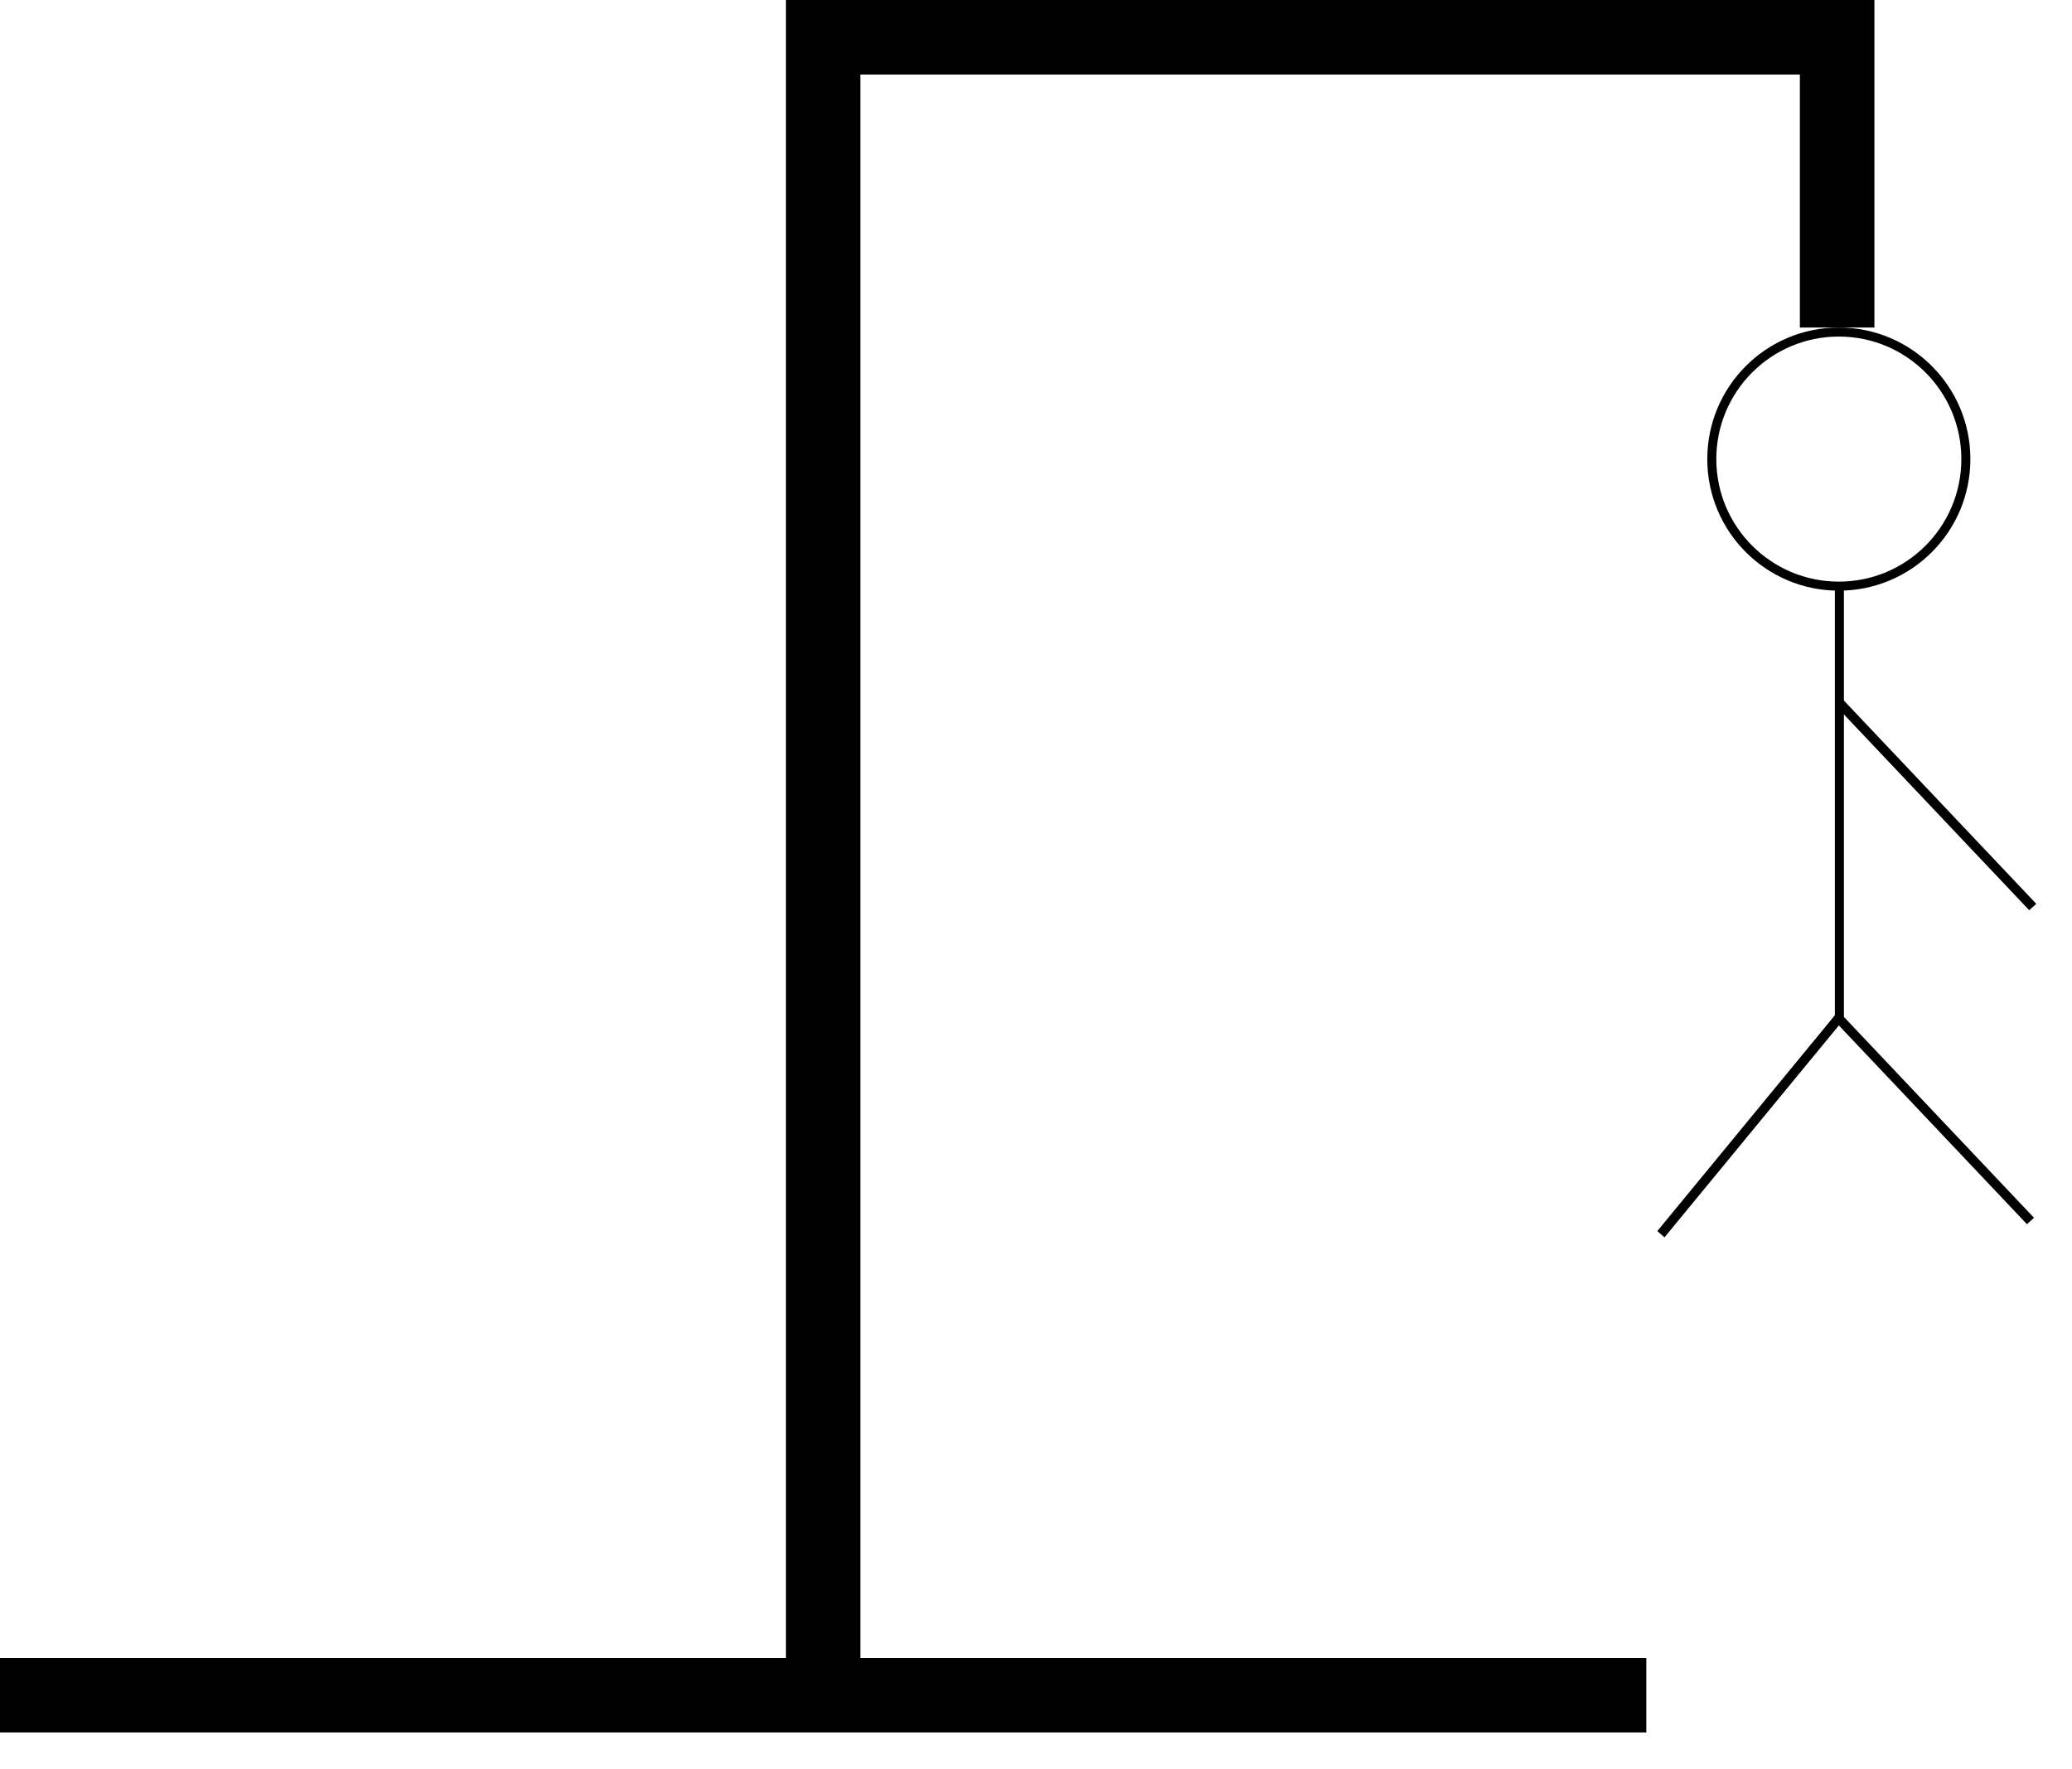 <svg 
 xmlns="http://www.w3.org/2000/svg"
 xmlns:xlink="http://www.w3.org/1999/xlink"
 width="917.5px" height="783px">
<path fill-rule="evenodd"  stroke="rgb(0, 0, 0)" stroke-width="4px" stroke-linecap="butt" stroke-linejoin="miter" fill="none"
 d="M814.250,147.000 C845.316,147.000 870.500,172.184 870.500,203.250 C870.500,234.316 845.316,259.500 814.250,259.500 C783.184,259.500 758.000,234.316 758.000,203.250 C758.000,172.184 783.184,147.000 814.250,147.000 Z"/>
<path fill-rule="evenodd"  stroke="rgb(0, 0, 0)" stroke-width="32px" stroke-linecap="butt" stroke-linejoin="miter" fill="rgb(40, 60, 75)"
 d="M813.000,129.000 L813.000,17.000 L365.000,17.000 L365.000,750.000 L713.000,750.000 L713.000,751.000 L16.000,751.000 L16.000,750.000 L364.000,750.000 L364.000,17.000 L364.000,16.000 L813.000,16.000 L814.000,16.000 L814.000,17.000 L814.000,129.000 L813.000,129.000 Z"/>
<path fill-rule="evenodd"  stroke="rgb(0, 0, 0)" stroke-width="3px" stroke-linecap="butt" stroke-linejoin="miter" fill="rgb(0, 0, 0)"
 d="M814.000,261.000 L815.000,261.000 L815.000,451.000 L814.000,451.000 L814.000,261.000 Z"/>
<path fill-rule="evenodd"  stroke="rgb(0, 0, 0)" stroke-width="3px" stroke-linecap="butt" stroke-linejoin="miter" fill="rgb(0, 0, 0)"
 d="M813.458,450.676 L814.384,451.474 L736.876,545.658 L735.949,544.859 L813.458,450.676 Z"/>
<path fill-rule="evenodd"  stroke="rgb(0, 0, 0)" stroke-width="3px" stroke-linecap="butt" stroke-linejoin="miter" fill="rgb(0, 0, 0)"
 d="M898.540,539.066 L897.633,539.886 L813.784,451.300 L814.691,450.480 L898.540,539.066 Z"/>
<path fill-rule="evenodd"  stroke="rgb(0, 0, 0)" stroke-width="3px" stroke-linecap="butt" stroke-linejoin="miter" fill="rgb(0, 0, 0)"
 d="M899.540,400.066 L898.633,400.886 L814.784,312.300 L815.691,311.480 L899.540,400.066 Z"/>
</svg>